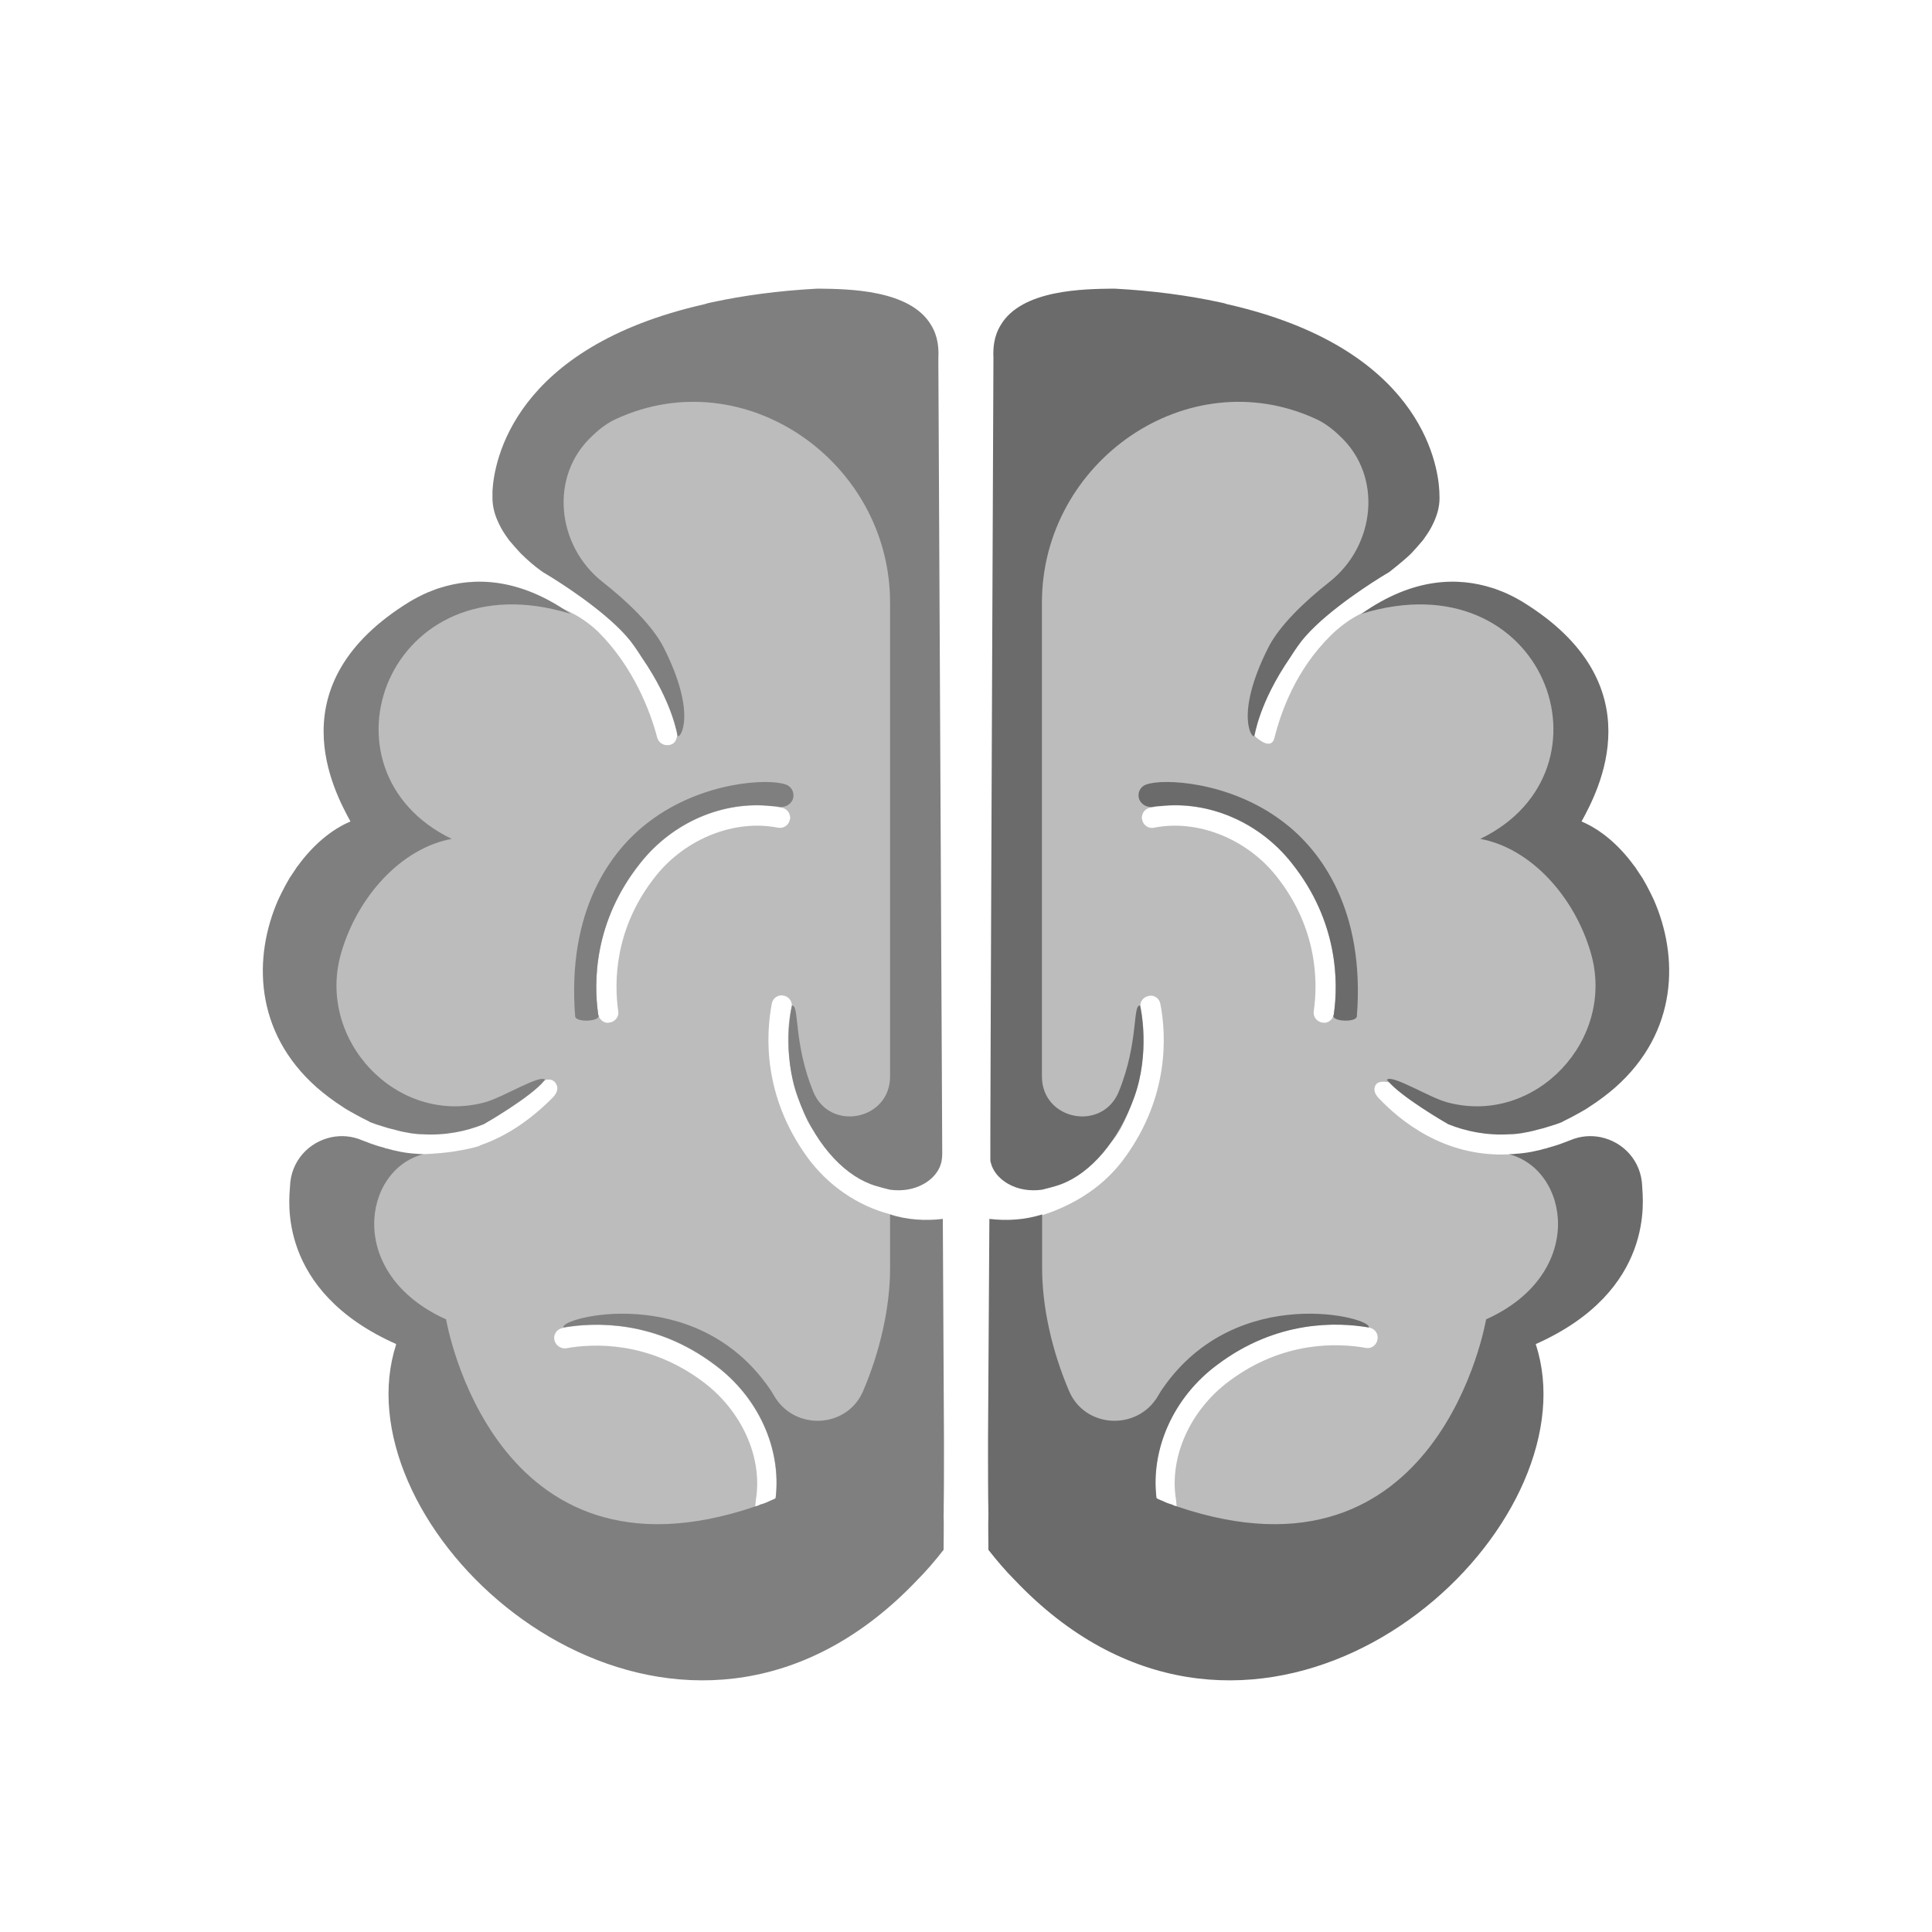 <?xml version="1.0" encoding="utf-8"?>
<!-- Generator: Adobe Illustrator 23.0.1, SVG Export Plug-In . SVG Version: 6.00 Build 0)  -->
<svg version="1.1" id="Layer_1" xmlns="http://www.w3.org/2000/svg" xmlns:xlink="http://www.w3.org/1999/xlink" x="0px" y="0px"
	 viewBox="0 0 100 100" style="enable-background:new 0 0 100 100;" xml:space="preserve">
<style type="text/css">
	.st0{fill:#FFFFFF;fill-opacity:0;}
	.st1{fill:#BCBCBC;}
	.st2{fill:#6A6B6A;}
	.st3{fill:#7F7F7F;}
</style>
<rect x="10" y="10" class="st0" width="80" height="80"/>
<g>
	<path class="st1" d="M84.66,50.08c-0.27-2.52-4.86-6.78-4.91-7.21c-0.16-1.39,1.29-2.39,1.83-3.69c0.58-1.38,0.28-7.62-6.42-7.94
		c-2.68-0.13-4.4-0.17-6.28,1.65c-1.81,1.79-2.57,3.93-2.92,5.32c-0.15,0.56-0.73,0.17-1.03-0.13c-0.36-0.36,0.18-1.29,0.27-1.71
		c0.32-1.6,0.54-3.25,1.94-4.05c4.78-2.73,5.78-7.14,5.39-8.45c-0.27-0.91-6.23-5.59-11.68-5.48c-4.9,0.11-9.37,4.97-9.37,5.11
		c0.01,5.86-0.04,11.73-0.09,17.59c-0.02,2.13,0.07,13.06,1.74,17.71c0.66,1.82,3.39,0.84,3.7,0.75c0.92-0.27,1.4-1.55,1.74-2.4
		c0.62-1.58,0.79-3.33,0.47-5c-0.07-0.28,0.13-0.55,0.42-0.6c0.28-0.07,0.55,0.13,0.6,0.41c0.31,1.6,0.47,4.75-1.81,7.92
		c-0.92,1.29-2.18,2.19-3.64,2.78c-0.83,0.34-0.95,0.18-1.33,0.93c-0.36,0.72-0.13,10.43,1.77,13.56
		c7.32,12.06,21.24-0.8,22.23-3.19c0.82-1.98,4.46-8.87,4.73-10.66c0.4-2.59-1.91-3.55-3.94-3.55c-3.38,0.15-5.65-1.81-6.67-2.87
		c-0.2-0.2-0.34-0.44-0.21-0.7c0.47-0.87,4.02,1.5,4.76,1.61C82.83,58.86,84.86,51.99,84.66,50.08z M59.74,42.84
		c-0.29,0.07-0.57-0.13-0.62-0.41c0-0.03-0.02-0.05-0.02-0.08c0-0.26,0.16-0.49,0.42-0.54c0.18-0.03,0.36-0.07,0.54-0.08
		c2.5-0.28,5.11,0.82,6.79,2.94c2.43,3.04,2.42,6.2,2.19,7.82c0,0.03-0.02,0.07-0.03,0.1c-0.08,0.23-0.31,0.39-0.55,0.34
		c-0.29-0.03-0.51-0.31-0.46-0.59c0.21-1.45,0.23-4.29-1.96-7.02C64.49,43.39,61.96,42.4,59.74,42.84z M70.71,69.77
		c-1.44-0.26-4.28-0.38-7.08,1.71c-1.99,1.47-3.13,3.9-2.76,6.15c0.02,0.13,0.03,0.34,0.03,0.34c-0.08-0.02-0.18-0.05-0.26-0.1
		c-0.13-0.05-0.28-0.1-0.41-0.15c-0.08-0.03-0.15-0.07-0.23-0.1c-0.05-0.02-0.1-0.03-0.15-0.07v-0.02c-0.31-2.56,0.9-5.24,3.15-6.9
		c3.08-2.32,6.22-2.2,7.83-1.93c0.02,0.02,0.03,0.02,0.05,0.02c0.28,0.05,0.47,0.31,0.42,0.6C71.26,69.62,70.98,69.82,70.71,69.77z"
		/>
	<path class="st2" d="M79.49,69.57c0.36,1.11,0.47,2.27,0.36,3.46c-0.88,9.65-16.01,20.66-27.32,8.76
		c-0.47-0.47-0.93-1.01-1.37-1.57c0-0.62-0.02-1.24,0-1.84c-0.02-1.09-0.02-2.19-0.02-3.28v-0.59l0.07-11.42
		c0.91,0.11,1.84,0.05,2.73-0.23v2.79c0,2.02,0.52,4.31,1.4,6.36c0.83,1.93,3.54,2.06,4.6,0.24c0.08-0.13,0.16-0.28,0.26-0.41
		c3.84-5.52,10.92-3.62,10.64-3.13c-1.62-0.28-4.75-0.39-7.83,1.93c-2.25,1.66-3.46,4.34-3.15,6.9c0.05,0.03,0.1,0.07,0.15,0.08
		c0.08,0.03,0.15,0.07,0.23,0.1c0.05,0.03,0.1,0.05,0.15,0.07c0.08,0.03,0.18,0.07,0.26,0.08c0.08,0.05,0.18,0.08,0.26,0.1
		c13.61,4.63,16.01-9.68,16.01-9.68c5.22-2.35,4.31-7.75,1.18-8.55c0.11,0,0.23,0,0.34-0.02c0.57-0.03,1.13-0.15,1.57-0.28
		c0.02,0.02,0.05,0,0.07-0.02c0.38-0.1,0.7-0.21,0.9-0.29c0.18-0.07,0.28-0.11,0.29-0.11c0.54-0.23,1.08-0.26,1.58-0.16
		c1.16,0.24,2.11,1.22,2.15,2.56C85.02,62.01,85.72,66.8,79.49,69.57z"/>
	<path class="st2" d="M83.6,56.29c-0.39,0.34-0.85,0.69-1.35,1.01c-0.05,0.03-0.1,0.07-0.15,0.1c-0.18,0.1-0.36,0.21-0.55,0.31
		c-0.2,0.11-0.39,0.21-0.6,0.31c-0.05,0.03-0.08,0.05-0.13,0.07c-0.2,0.08-0.41,0.15-0.62,0.21c-0.21,0.07-0.42,0.13-0.65,0.18
		c-0.26,0.08-0.54,0.13-0.83,0.18c-0.2,0.03-0.39,0.05-0.59,0.05c-1.18,0.07-2.25-0.15-3.17-0.52c-0.13-0.07-2.47-1.43-3.13-2.25
		l-0.05-0.04c0.21-0.34,2.22,0.92,3.11,1.15c0.02,0.01,0.04,0.01,0.07,0.02c4.52,1.18,8.69-3.26,7.38-7.75
		c-0.85-2.93-3.12-5.42-5.72-5.9c7.33-3.54,3.33-14.57-6.15-11.65c2.71-1.91,5.04-1.89,6.76-1.34c0.08,0.02,0.16,0.05,0.24,0.08
		c0.13,0.05,0.26,0.1,0.41,0.16c0.34,0.15,0.64,0.31,0.91,0.47c6.95,4.26,3.92,9.82,3.07,11.38c0.98,0.41,1.94,1.22,2.71,2.28
		c0.05,0.05,0.08,0.1,0.11,0.15c0.11,0.16,0.23,0.34,0.34,0.51c0.15,0.26,0.29,0.51,0.42,0.78c0.05,0.1,0.1,0.2,0.15,0.31
		C86.9,49.51,86.86,53.41,83.6,56.29z"/>
	<path class="st2" d="M74.51,25.78c0,0.47-0.13,0.91-0.34,1.34c-0.13,0.28-0.29,0.52-0.47,0.77c-0.03,0.05-0.07,0.1-0.1,0.13
		c-0.18,0.21-0.36,0.42-0.55,0.62c-0.34,0.34-1.09,0.93-1.13,0.96c-0.08,0.05-0.24,0.15-0.46,0.28c-1.03,0.64-3.36,2.2-4.29,3.57
		c-0.13,0.18-0.26,0.38-0.38,0.57c-1.64,2.38-1.84,4.06-1.86,4.06c-0.1,0.23-1.06-1.05,0.72-4.57c0.58-1.14,1.88-2.38,3.15-3.38
		c2.4-1.88,2.79-5.52,0.52-7.59c-0.42-0.41-0.86-0.7-1.22-0.86c-6.64-3.05-14.17,2.22-14.17,9.51l0,24.53
		c0,2.26,3.12,2.88,3.98,0.78c1.04-2.56,0.7-4.52,1.1-4.45c0.03,0.1,0.53,2.46-0.3,4.74c-0.82,2.28-2.25,3.92-3.77,4.5
		c-0.33,0.13-1.01,0.29-1.01,0.29c-0.6,0.08-1.22,0-1.76-0.31c-0.36-0.21-0.67-0.51-0.83-0.91c-0.03-0.1-0.07-0.2-0.08-0.29
		c-0.02-0.11,0.16-41.55,0.16-41.55c-0.02-0.44,0-1.09,0.38-1.7c1.09-1.84,4.31-1.86,5.79-1.88h0.1c2.04,0.11,3.84,0.36,5.42,0.7
		c0.13,0.03,0.26,0.05,0.39,0.1c9.94,2.24,10.92,8.16,11,9.68C74.51,25.65,74.51,25.77,74.51,25.78z"/>
	<path class="st2" d="M70.23,52.61c-0.03,0.31-1.22,0.28-1.22-0.03c0.02-0.03,0.03-0.07,0.03-0.1c0.23-1.62,0.24-4.78-2.19-7.82
		c-1.68-2.12-4.29-3.22-6.79-2.94c-0.16,0-0.28,0.02-0.33,0.03c-0.31,0.08-0.65-0.08-0.77-0.39c-0.1-0.31,0.05-0.64,0.36-0.75
		c0.85-0.33,4.32-0.18,7.07,1.91C68.41,44.03,70.66,47.15,70.23,52.61z"/>
	<path class="st1" d="M23.35,59.62c-0.7,0.1-1.49,0.12-1.49,0.12c-0.05,0-5.01-0.4-5.55,1.89c-0.57,2.4,3.31,7.52,4.2,7.93
		c-0.29,0.58,5.78,13.26,13.93,15.63c5.76,1.68,14.41-6.57,14.41-6.82c0.02-1.09-0.64-9.69-0.71-13.49
		c-0.91,0.11-1.19-1.75-2.07-2.03c-1.68-0.44-3.23-1.49-4.31-2.99c-2.28-3.17-2.12-6.32-1.81-7.92c0.05-0.28,0.33-0.47,0.6-0.41
		c0.29,0.05,0.49,0.33,0.42,0.6c-0.34,1.46-0.17,3.11,0.3,4.52c0.26,0.78,0.65,2.05,1.43,2.31c0.73,0.24,4.76-1.8,5.05-2.4
		c0.31-0.63,0.18-33.26-0.65-33.76c-2.94-1.77-6.27-2.9-9.69-3.26c-0.59-0.06-7.16,0.27-9.22,2.73c-1.72,2.05,0.9,6.23,1.37,6.76
		c1.03,1.16,2.29,2.11,3.23,3.35c0.48,0.63,3.47,6.19,1.74,6.19c-0.23,0-0.44-0.15-0.51-0.38c-0.36-1.39-1.25-3.69-3.06-5.49
		c-2.41-2.33-6.74-2.25-9.59-0.51c-2.34,1.42-3.71,4.51-2.69,7.05c0.53,1.3,1.63,2.62,1.13,3.93c-0.21,0.56-6.69,8.11-0.37,13.95
		c2.12,1.96,6.38-0.31,7.42-0.62c0.49-0.14,1.6-1.06,1.94-0.37c0.13,0.26-0.02,0.51-0.21,0.7c-1.07,1.07-2.29,1.95-3.73,2.45
		C24.88,59.32,24.15,59.51,23.35,59.62z M33.96,45.32c-2.19,2.73-2.17,5.57-1.96,7.02c0.05,0.28-0.16,0.55-0.46,0.59
		c-0.24,0.05-0.47-0.11-0.55-0.34c-0.02-0.03-0.03-0.07-0.03-0.1c-0.23-1.62-0.24-4.78,2.19-7.82c1.68-2.12,4.29-3.22,6.79-2.94
		c0.18,0.02,0.36,0.05,0.54,0.08c0.26,0.05,0.42,0.28,0.42,0.54c0,0.03-0.02,0.05-0.02,0.08c-0.05,0.28-0.33,0.47-0.62,0.41
		C38.04,42.4,35.51,43.39,33.96,45.32z M28.69,69.34c-0.05-0.29,0.15-0.55,0.42-0.6c0.02,0,0.03,0,0.05-0.02
		c1.62-0.28,4.75-0.39,7.83,1.93c2.25,1.66,3.46,4.34,3.15,6.9v0.02c-0.05,0.03-0.1,0.05-0.15,0.07c-0.08,0.03-0.15,0.07-0.23,0.1
		c-0.13,0.05-0.28,0.1-0.41,0.15c-0.08,0.05-0.18,0.08-0.26,0.1c0,0,0.02-0.21,0.03-0.34c0.38-2.25-0.77-4.68-2.76-6.15
		c-2.81-2.09-5.65-1.97-7.08-1.71C29.02,69.82,28.74,69.62,28.69,69.34z"/>
	<path class="st3" d="M20.51,69.57c-0.36,1.11-0.47,2.27-0.36,3.46c0.88,9.65,16.01,20.66,27.32,8.76c0.47-0.47,0.93-1.01,1.37-1.57
		c0-0.62,0.02-1.24,0-1.84c0.02-1.09,0.02-2.19,0.02-3.28v-0.59L48.8,63.09c-0.91,0.11-1.84,0.05-2.73-0.23v2.79
		c0,2.02-0.52,4.31-1.4,6.36c-0.83,1.93-3.54,2.06-4.6,0.24c-0.08-0.13-0.16-0.28-0.26-0.41c-3.84-5.52-10.92-3.62-10.64-3.13
		c1.62-0.28,4.75-0.39,7.83,1.93c2.25,1.66,3.46,4.34,3.15,6.9c-0.05,0.03-0.1,0.07-0.15,0.08c-0.08,0.03-0.15,0.07-0.23,0.1
		c-0.05,0.03-0.1,0.05-0.15,0.07c-0.08,0.03-0.18,0.07-0.26,0.08c-0.08,0.05-0.18,0.08-0.26,0.1c-13.61,4.63-16.01-9.68-16.01-9.68
		c-5.22-2.35-4.31-7.75-1.18-8.55c-0.11,0-0.23,0-0.34-0.02c-0.57-0.03-1.13-0.15-1.57-0.28c-0.02,0.02-0.05,0-0.07-0.02
		c-0.38-0.1-0.7-0.21-0.9-0.29c-0.18-0.07-0.28-0.11-0.29-0.11c-0.54-0.23-1.08-0.26-1.58-0.16c-1.16,0.24-2.11,1.22-2.15,2.56
		C14.98,62.01,14.28,66.8,20.51,69.57z"/>
	<path class="st3" d="M16.4,56.29c0.39,0.34,0.85,0.69,1.35,1.01c0.05,0.03,0.1,0.07,0.15,0.1c0.18,0.1,0.36,0.21,0.55,0.31
		c0.2,0.11,0.39,0.21,0.6,0.31c0.05,0.03,0.08,0.05,0.13,0.07c0.2,0.08,0.41,0.15,0.62,0.21c0.21,0.07,0.42,0.13,0.65,0.18
		c0.26,0.08,0.54,0.13,0.83,0.18c0.2,0.03,0.39,0.05,0.59,0.05c1.18,0.07,2.25-0.15,3.17-0.52c0.13-0.07,2.47-1.43,3.13-2.25
		l0.05-0.04c-0.21-0.34-2.22,0.92-3.11,1.15c-0.02,0.01-0.04,0.01-0.07,0.02c-4.52,1.18-8.69-3.26-7.38-7.75
		c0.85-2.93,3.12-5.42,5.72-5.9c-7.33-3.54-3.33-14.57,6.15-11.65c-2.71-1.91-5.04-1.89-6.76-1.34c-0.08,0.02-0.16,0.05-0.24,0.08
		c-0.13,0.05-0.26,0.1-0.41,0.16c-0.34,0.15-0.64,0.31-0.91,0.47c-6.95,4.26-3.92,9.82-3.07,11.38c-0.98,0.41-1.94,1.22-2.71,2.28
		c-0.05,0.05-0.08,0.1-0.11,0.15c-0.11,0.16-0.23,0.34-0.34,0.51c-0.15,0.26-0.29,0.51-0.42,0.78c-0.05,0.1-0.1,0.2-0.15,0.31
		C13.1,49.51,13.14,53.41,16.4,56.29z"/>
	<path class="st3" d="M25.49,25.78c0,0.47,0.13,0.91,0.34,1.34c0.13,0.28,0.29,0.52,0.47,0.77c0.03,0.05,0.07,0.1,0.1,0.13
		c0.18,0.21,0.36,0.42,0.55,0.62c0.34,0.34,0.7,0.65,1.06,0.91c0.02,0,0.03,0.02,0.07,0.05c0.08,0.05,0.24,0.15,0.46,0.28
		c1.03,0.64,3.36,2.2,4.29,3.57c0.13,0.18,0.26,0.38,0.38,0.57c1.64,2.38,1.84,4.06,1.86,4.06c0.1,0.23,1.06-1.05-0.72-4.57
		c-0.58-1.14-1.88-2.38-3.15-3.38c-2.4-1.88-2.79-5.52-0.52-7.59c0.42-0.41,0.86-0.7,1.22-0.86c6.64-3.05,14.17,2.22,14.17,9.51
		l0,24.53c0,2.26-3.12,2.88-3.98,0.78c-1.04-2.56-0.7-4.52-1.1-4.45c-0.03,0.1-0.53,2.46,0.3,4.74c0.82,2.28,2.25,3.92,3.77,4.5
		c0.33,0.13,1.01,0.29,1.01,0.29c0.6,0.08,1.22,0,1.76-0.31c0.36-0.21,0.67-0.51,0.83-0.91c0.03-0.1,0.07-0.2,0.08-0.29
		c0.02-0.11,0.03-0.23,0.03-0.36l-0.02-4.24l-0.18-36.62v-0.33c0.02-0.44,0-1.09-0.38-1.7c-1.09-1.84-4.31-1.86-5.79-1.88h-0.1
		c-2.04,0.11-3.84,0.36-5.42,0.7c-0.13,0.03-0.26,0.05-0.39,0.1c-9.94,2.24-10.92,8.16-11,9.68C25.49,25.65,25.49,25.77,25.49,25.78
		z"/>
	<path class="st3" d="M29.77,52.61c0.03,0.31,1.22,0.28,1.22-0.03c-0.02-0.03-0.03-0.07-0.03-0.1c-0.23-1.62-0.24-4.78,2.19-7.82
		c1.68-2.12,4.29-3.22,6.79-2.94c0.16,0,0.28,0.02,0.33,0.03c0.31,0.08,0.65-0.08,0.77-0.39c0.1-0.31-0.05-0.64-0.36-0.75
		c-0.85-0.33-4.32-0.18-7.07,1.91C31.59,44.03,29.34,47.15,29.77,52.61z"/>
</g>
</svg>
